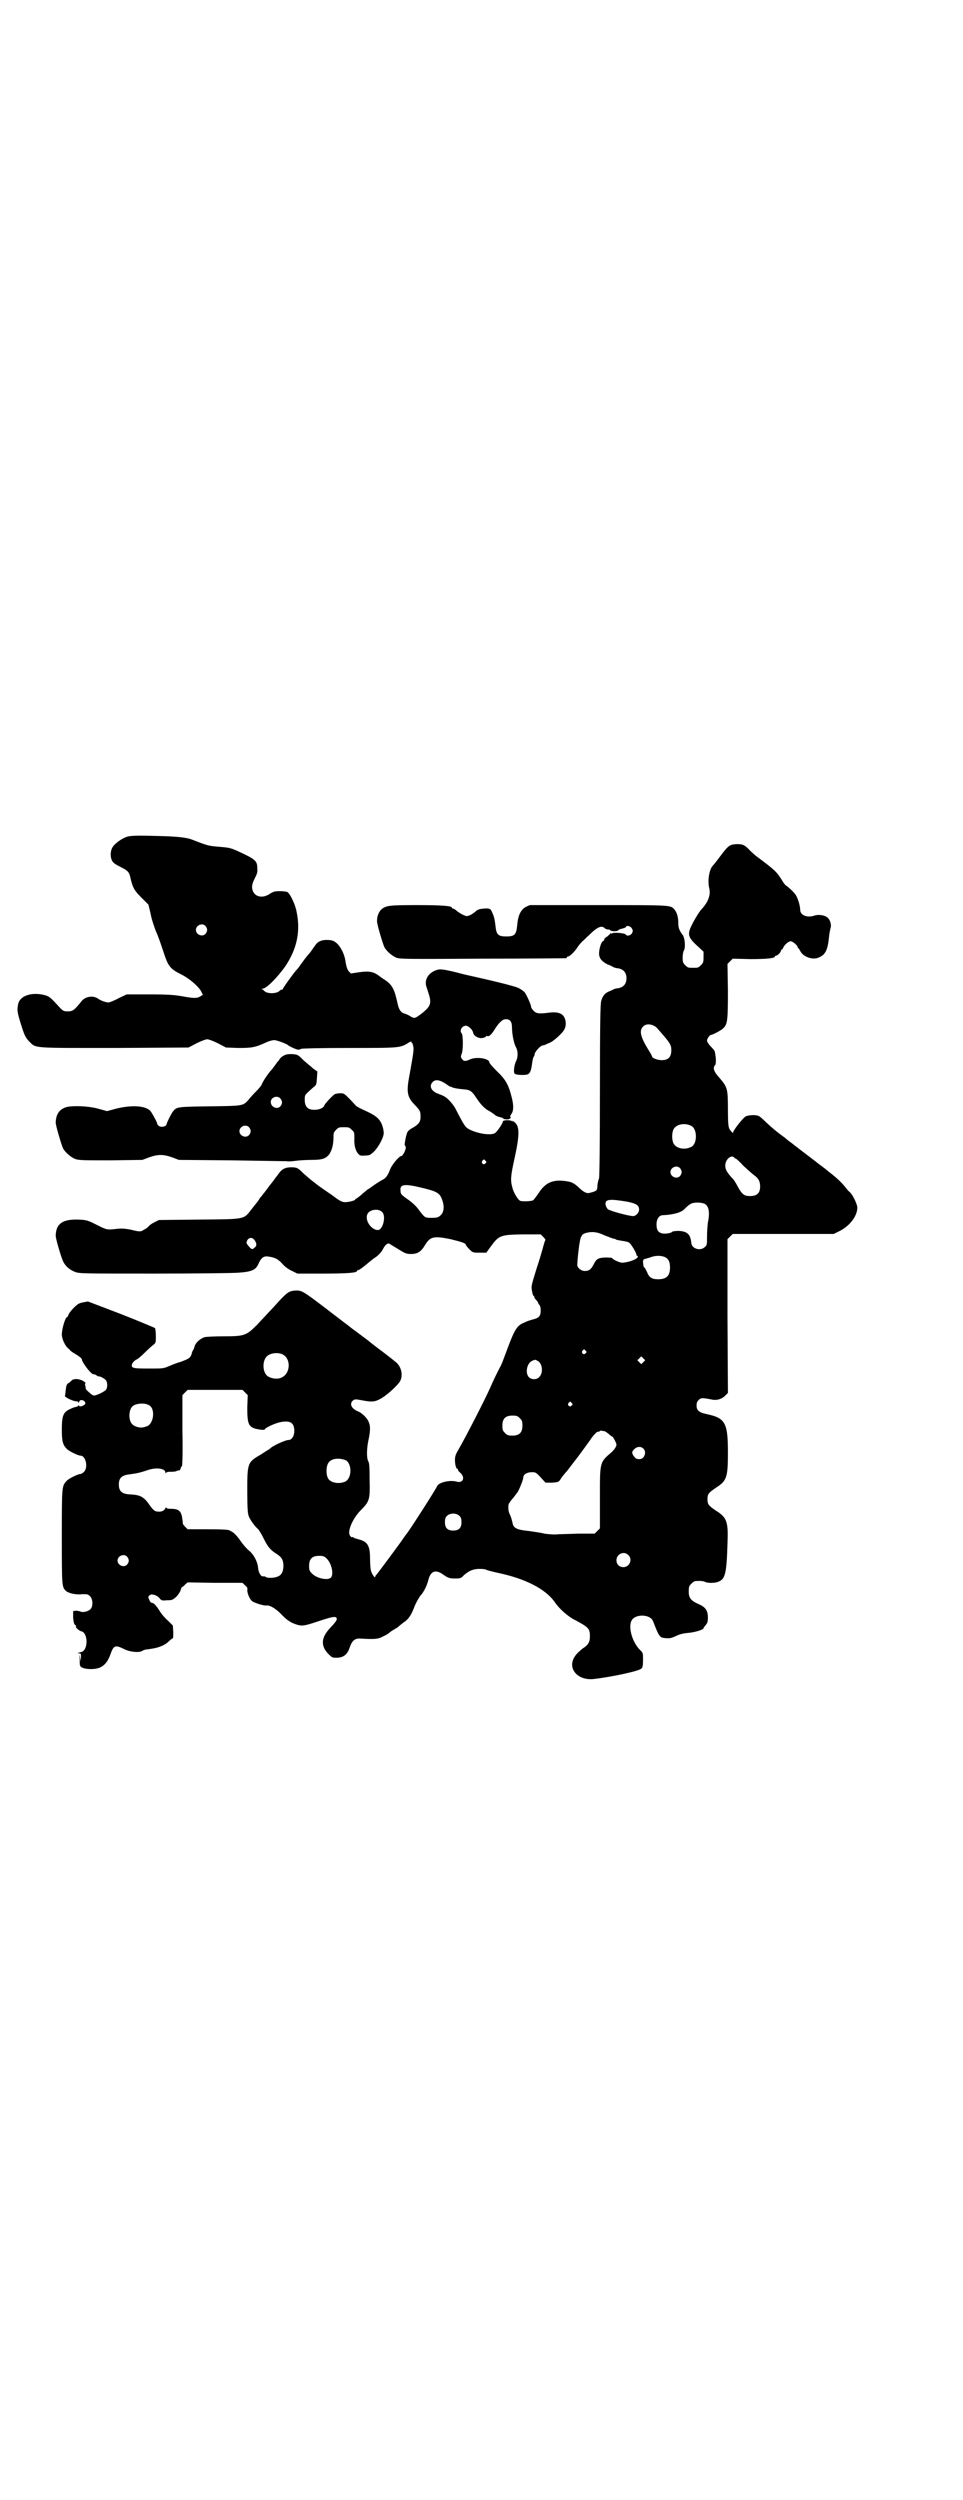 <?xml version="1.0" standalone="no"?>
<!DOCTYPE svg PUBLIC "-//W3C//DTD SVG 20010904//EN"
 "http://www.w3.org/TR/2001/REC-SVG-20010904/DTD/svg10.dtd">
<svg version="1.0" xmlns="http://www.w3.org/2000/svg"
 width="1106pt" height="2870pt" viewBox="0 0 1106 2870"
 preserveAspectRatio="xMidYMid meet">
<g transform="translate(0,2870) scale(0.5,-0.5)"
fill="#000000" stroke="none">
<path d="M292 3819 c-13 -4 -30 -17 -34 -25 -5 -9 -5 -23 0 -31 2 -4 8 -8 18
-13 18 -9 21 -12 24 -27 5 -21 8 -27 25 -44 l16 -16 5 -21 c2 -12 8 -29 12
-40 5 -10 12 -31 17 -46 11 -34 15 -40 41 -53 20 -10 40 -28 46 -39 l4 -8 -5
-3 c-7 -5 -14 -5 -33 -2 -26 5 -40 6 -89 6 l-48 0 -17 -8 c-9 -5 -19 -9 -22
-10 -5 -2 -20 3 -28 9 -11 7 -29 4 -37 -7 -16 -20 -20 -23 -31 -23 -10 0 -11
1 -18 8 -21 23 -24 26 -34 29 -29 8 -57 0 -62 -19 -3 -14 -3 -18 5 -44 9 -29
11 -34 21 -44 15 -15 7 -14 196 -14 l169 1 19 10 c10 5 21 9 24 9 3 0 14 -4
24 -9 l19 -10 29 -1 c31 0 38 1 66 14 5 2 12 4 16 4 6 0 30 -9 32 -12 2 -2 19
-10 23 -10 2 0 5 1 7 2 2 1 45 2 111 2 119 0 116 0 137 13 4 2 6 3 5 1 -1 -1
0 -2 1 -2 1 0 2 -3 3 -7 2 -8 1 -15 -8 -65 -8 -41 -6 -52 11 -70 13 -13 14
-16 14 -28 0 -12 -4 -17 -19 -26 -5 -2 -9 -6 -11 -9 -3 -5 -8 -31 -6 -31 1 0
2 -2 2 -5 0 -6 -7 -19 -10 -19 -5 0 -22 -20 -26 -31 -5 -13 -9 -19 -16 -23 -7
-3 -27 -17 -28 -18 -1 -1 -4 -3 -8 -5 -3 -3 -10 -8 -15 -13 -5 -4 -10 -8 -11
-8 -1 0 -2 -1 -2 -2 0 -2 -14 -6 -23 -6 -7 0 -12 2 -30 16 -12 8 -25 17 -29
20 -4 3 -7 5 -8 6 -1 1 -5 4 -9 7 -4 3 -13 11 -20 17 -13 13 -15 14 -29 14
-12 0 -20 -4 -26 -12 -3 -4 -5 -7 -6 -8 -1 -1 -3 -4 -6 -8 -3 -4 -5 -7 -6 -8
-1 -1 -5 -6 -10 -13 -5 -7 -11 -14 -13 -17 -3 -3 -5 -6 -5 -6 0 -1 -2 -3 -3
-5 -2 -3 -9 -11 -15 -19 -19 -24 -12 -23 -120 -24 l-93 -1 -10 -5 c-6 -3 -12
-7 -13 -9 -2 -2 -6 -6 -11 -8 -7 -5 -10 -5 -23 -2 -15 4 -28 5 -37 4 -26 -3
-25 -3 -49 9 -22 11 -23 11 -42 12 -36 1 -51 -9 -52 -36 -1 -6 13 -52 17 -60
5 -11 16 -20 27 -24 10 -4 15 -4 181 -4 93 0 181 1 194 2 30 2 40 6 46 19 7
16 13 20 24 18 15 -2 22 -6 32 -17 6 -7 15 -13 22 -16 l12 -6 60 0 c57 0 77 2
77 6 0 1 1 2 3 2 1 0 6 3 11 7 4 3 11 9 16 13 5 4 10 8 12 9 6 4 13 11 17 18
5 10 10 15 15 14 1 -1 11 -7 21 -13 16 -10 19 -11 29 -11 15 0 23 5 32 20 12
20 20 22 59 14 24 -6 35 -9 35 -13 0 -1 4 -6 8 -10 8 -8 8 -8 24 -8 l15 0 8
11 c21 29 23 30 75 31 l42 0 6 -6 c3 -3 5 -6 5 -7 -1 0 -3 -7 -5 -14 -2 -8 -9
-32 -16 -53 -12 -39 -12 -39 -10 -50 1 -7 3 -12 5 -12 1 0 1 -1 0 -1 0 -1 1
-4 4 -7 3 -3 5 -6 5 -7 0 -1 1 -3 3 -5 2 -2 3 -7 3 -13 0 -12 -4 -17 -17 -20
-14 -4 -13 -4 -22 -8 -17 -7 -22 -17 -44 -77 -3 -8 -7 -19 -10 -24 -6 -11 -18
-36 -23 -48 -12 -27 -56 -113 -74 -144 -6 -10 -7 -15 -7 -22 0 -11 3 -20 5
-20 1 0 2 -1 2 -2 0 -2 2 -5 5 -7 12 -11 7 -24 -7 -21 -15 5 -42 -1 -46 -10
-2 -6 -68 -109 -72 -112 -1 -1 -3 -4 -5 -7 -5 -8 -57 -78 -62 -84 -2 -1 -3 -4
-3 -5 0 -5 -8 6 -10 14 -1 4 -2 16 -2 27 0 31 -6 40 -27 45 -6 2 -11 3 -11 4
0 1 -1 2 -2 1 -3 -2 -8 4 -8 10 0 14 12 37 27 52 20 20 21 25 20 68 0 35 -1
40 -3 44 -4 6 -4 28 0 47 5 23 5 34 1 43 -3 9 -15 20 -23 24 -16 6 -22 17 -14
25 5 4 6 4 22 1 21 -4 28 -4 41 3 12 6 35 26 44 38 10 13 6 36 -8 47 -10 8
-11 9 -32 25 -11 8 -25 19 -31 24 -16 12 -16 12 -28 21 -6 4 -16 12 -21 16
-11 8 -17 13 -33 25 -5 4 -22 17 -38 29 -31 23 -35 25 -49 24 -13 -1 -18 -5
-35 -23 -8 -9 -19 -21 -25 -27 -5 -6 -17 -18 -26 -28 -25 -25 -29 -27 -76 -27
-23 0 -41 -1 -45 -2 -10 -3 -21 -13 -23 -21 -1 -3 -2 -7 -3 -8 -1 -1 -3 -5 -4
-10 -3 -9 -7 -11 -26 -18 -8 -2 -20 -7 -27 -10 -12 -5 -13 -5 -46 -5 -38 0
-41 1 -37 12 2 3 5 6 8 8 4 1 13 9 21 17 8 8 17 16 20 18 5 4 5 6 5 19 0 9 -1
17 -2 19 -2 1 -37 16 -78 32 l-76 29 -11 -2 c-10 -2 -13 -4 -22 -13 -6 -6 -11
-13 -12 -16 -1 -3 -2 -5 -3 -5 -4 0 -12 -27 -12 -40 0 -10 8 -27 15 -32 2 -2
5 -5 6 -6 1 -1 7 -5 14 -9 6 -4 11 -8 11 -10 0 -6 20 -33 26 -34 2 0 5 -1 7
-2 2 -2 4 -3 5 -3 4 1 16 -6 18 -10 3 -5 3 -15 0 -20 -2 -4 -22 -14 -28 -14
-3 0 -8 4 -12 8 -5 4 -8 8 -7 8 0 0 0 3 -1 6 -1 4 -1 6 0 6 2 0 0 2 -3 4 -7 6
-23 8 -28 3 -3 -3 -6 -6 -9 -7 -3 -3 -4 -6 -5 -15 -1 -7 -1 -13 -2 -14 0 -3
17 -11 24 -12 5 0 7 -1 7 -3 0 -2 1 -1 2 2 2 7 14 3 14 -4 0 -4 -12 -9 -14 -6
-1 2 -2 2 -3 0 -1 -1 -3 -2 -4 -2 -2 0 -8 -2 -14 -5 -16 -7 -19 -16 -19 -47 0
-26 2 -35 11 -44 4 -5 26 -16 32 -16 12 0 18 -27 8 -37 -3 -3 -6 -5 -8 -5 -6
0 -28 -11 -32 -16 -11 -12 -11 -11 -11 -128 0 -115 0 -116 10 -125 6 -5 23 -9
37 -7 12 0 13 0 18 -5 6 -6 7 -21 2 -28 -4 -6 -18 -10 -24 -7 -2 1 -7 2 -11 2
l-6 -1 0 -15 c1 -11 2 -15 5 -17 2 -2 3 -3 2 -3 -4 0 6 -10 11 -11 17 -3 17
-45 0 -48 -8 -2 -9 -3 -4 -3 4 0 4 -1 4 -9 l-1 -10 -1 9 c-2 9 -2 9 -1 -3 0
-7 0 -13 1 -15 1 -5 12 -8 25 -8 23 0 35 9 44 32 8 23 11 24 32 14 13 -7 36
-9 42 -4 1 1 5 2 8 3 3 0 10 1 15 2 14 2 29 8 37 16 4 4 8 7 9 7 2 0 2 6 2 15
l-1 15 -11 11 c-6 5 -15 15 -19 22 -9 14 -14 19 -18 19 -2 0 -5 3 -6 7 -3 6
-3 7 0 10 4 5 18 1 24 -7 4 -5 6 -5 17 -4 12 0 13 1 22 9 4 5 9 12 9 15 1 3 2
6 3 6 0 0 4 2 7 6 l6 5 63 -1 63 0 6 -6 c5 -4 6 -6 5 -11 0 -7 5 -20 11 -25 5
-4 27 -11 33 -10 8 1 21 -7 33 -19 13 -14 22 -20 34 -24 14 -5 20 -4 50 6 33
11 42 13 44 8 2 -4 -2 -9 -15 -23 -21 -22 -22 -42 -2 -61 7 -7 8 -7 19 -7 15
1 23 8 28 23 6 17 12 22 26 21 33 -2 40 -1 51 5 7 3 13 7 15 9 2 2 7 5 12 8 4
2 8 5 10 7 1 1 6 5 10 8 11 7 18 17 26 39 4 9 10 19 13 23 7 7 15 23 18 36 5
19 15 24 31 14 14 -10 17 -11 30 -11 12 0 14 0 21 8 12 10 21 14 36 14 7 0 14
-1 15 -2 1 -1 13 -4 26 -7 63 -13 110 -37 131 -67 10 -15 30 -33 46 -41 32
-17 35 -20 35 -38 0 -13 -4 -20 -17 -28 -6 -5 -14 -12 -17 -17 -19 -27 4 -56
41 -53 38 4 105 18 111 24 3 2 4 7 4 20 0 15 0 16 -6 22 -18 17 -28 51 -21 67
7 17 43 17 50 0 14 -36 15 -38 29 -39 9 -1 13 0 24 5 8 4 16 6 27 7 14 1 36 7
36 11 0 0 2 4 5 7 4 5 5 8 5 17 0 16 -5 24 -21 31 -18 8 -23 14 -23 29 0 11 1
13 6 18 3 3 7 6 9 6 12 1 19 0 23 -2 6 -3 23 -3 31 1 15 6 18 20 20 87 2 50
-1 60 -27 76 -16 11 -19 14 -19 26 0 12 3 15 19 26 25 16 28 23 28 81 0 68 -6
79 -47 88 -20 4 -25 9 -25 20 0 6 1 9 5 13 5 5 8 5 29 1 12 -3 24 1 31 8 l7 7
-1 177 0 176 6 6 6 6 116 0 116 0 10 5 c27 12 46 38 44 58 -2 9 -9 24 -16 32
-4 3 -8 8 -11 12 -8 10 -19 21 -36 34 -5 4 -10 8 -11 9 -2 1 -5 4 -8 6 -3 2
-7 5 -8 6 -1 1 -13 10 -26 20 -13 10 -29 22 -35 27 -6 4 -12 9 -14 11 -22 16
-31 24 -44 36 -8 8 -16 15 -18 15 -6 3 -22 2 -29 -1 -6 -3 -29 -32 -29 -37 0
-3 -5 2 -9 9 -2 5 -3 14 -3 43 0 49 -1 52 -20 74 -12 13 -15 22 -10 28 3 2 3
15 1 25 0 2 -1 5 -1 6 0 2 -4 7 -9 12 -5 5 -9 11 -9 14 0 4 6 13 9 13 4 0 25
11 29 16 9 9 10 18 10 85 l-1 62 6 6 6 6 40 -1 c39 0 57 2 57 6 0 1 1 2 3 2 3
0 11 8 11 12 0 1 1 2 2 2 1 0 2 2 3 4 2 6 12 15 17 15 5 0 16 -10 16 -13 0 -1
1 -3 3 -4 1 -2 3 -5 4 -7 7 -12 27 -19 40 -14 16 6 22 16 25 46 1 10 3 20 4
23 2 7 -1 18 -7 23 -6 6 -21 8 -30 5 -17 -6 -33 1 -33 13 0 9 -5 26 -10 34 -3
5 -15 17 -24 23 -1 1 -5 6 -9 13 -12 18 -13 20 -60 55 -2 2 -8 7 -12 11 -13
14 -17 15 -31 15 -16 -1 -19 -3 -37 -27 -8 -11 -17 -22 -19 -24 -7 -9 -11 -33
-7 -50 4 -15 -2 -32 -18 -49 -4 -4 -12 -17 -18 -28 -15 -28 -15 -34 9 -56 l14
-13 0 -13 c0 -11 -1 -13 -6 -18 -6 -6 -7 -6 -18 -6 -11 0 -12 0 -18 6 -5 5 -6
7 -6 17 0 6 1 14 3 17 4 7 2 27 -2 34 -9 12 -11 18 -11 29 0 13 -3 24 -9 31
-9 10 -5 10 -175 10 l-157 0 -9 -4 c-12 -7 -18 -19 -20 -42 -2 -22 -6 -26 -25
-26 -19 0 -23 4 -25 25 -2 16 -3 20 -7 29 -4 10 -6 11 -20 10 -10 -1 -13 -2
-18 -6 -3 -3 -9 -7 -13 -9 -8 -3 -8 -3 -15 0 -5 2 -11 6 -15 9 -3 3 -8 6 -9 6
-2 0 -3 1 -3 2 0 4 -21 6 -80 6 -64 0 -70 -1 -81 -9 -6 -5 -11 -15 -11 -27 -1
-6 13 -52 17 -61 6 -10 18 -20 28 -24 9 -3 27 -3 198 -2 103 0 189 1 191 1 1
0 2 1 2 2 0 1 1 2 3 2 3 0 13 9 20 19 5 8 9 12 14 17 2 1 8 8 14 13 19 19 29
23 36 16 2 -2 5 -3 8 -3 3 0 5 -1 5 -2 0 -1 4 -2 9 -2 5 0 9 1 9 2 0 1 4 3 9
4 5 1 9 3 9 4 0 4 10 2 13 -3 3 -5 3 -6 1 -11 -3 -6 -12 -8 -14 -4 -2 4 -30 6
-32 3 -1 -1 -2 -1 -2 0 0 1 -1 1 -2 0 0 -1 -4 -4 -7 -7 -4 -2 -7 -5 -7 -7 0
-1 -1 -3 -3 -4 -4 -1 -9 -18 -9 -28 0 -11 6 -18 19 -25 6 -2 12 -5 13 -6 2 -1
7 -3 11 -3 13 -2 20 -10 20 -23 0 -13 -7 -21 -20 -23 -4 0 -9 -2 -11 -3 -1 -1
-6 -3 -11 -5 -8 -4 -13 -10 -16 -21 -2 -5 -3 -51 -3 -204 0 -126 -1 -200 -2
-203 -2 -6 -4 -13 -4 -22 -1 -6 -2 -7 -11 -10 -11 -3 -11 -3 -18 0 -4 2 -10 7
-14 11 -6 6 -15 12 -22 13 -36 7 -54 -1 -71 -28 -5 -7 -10 -14 -12 -15 -4 -2
-24 -3 -29 -1 -5 2 -15 18 -18 30 -5 18 -4 27 5 68 12 55 12 75 -2 84 -3 2 -4
3 -3 1 1 -2 1 -3 -1 0 -4 3 -21 3 -21 -1 0 -4 -14 -25 -19 -27 -10 -5 -38 -1
-58 9 -9 5 -11 7 -32 48 -6 11 -19 25 -26 28 -3 2 -9 4 -14 6 -16 6 -21 18
-12 27 6 6 15 5 28 -3 6 -4 11 -8 13 -8 1 0 3 -1 5 -2 7 -2 14 -3 25 -4 15 -1
19 -4 30 -21 10 -15 19 -24 29 -29 4 -2 9 -6 12 -8 3 -3 8 -5 13 -6 4 -1 7 -2
7 -3 0 -1 4 -2 8 -2 7 0 11 3 8 7 -1 0 1 3 3 6 5 7 5 21 0 39 -7 28 -14 40
-34 59 -9 9 -17 18 -17 20 0 9 -31 14 -46 6 -9 -4 -13 -4 -17 2 -3 4 -3 6 0
13 3 10 3 43 -1 46 -5 6 1 17 10 17 6 0 16 -9 17 -17 2 -7 13 -13 22 -11 4 1
7 2 7 3 0 2 2 2 4 1 4 -1 10 5 19 20 9 13 16 19 23 19 10 0 14 -6 14 -19 0
-14 4 -36 9 -45 5 -9 5 -22 1 -31 -5 -9 -7 -27 -4 -30 3 -3 21 -4 29 -2 6 2 9
8 11 24 1 9 3 16 4 17 1 1 2 3 2 6 1 6 14 20 19 20 2 0 5 1 7 2 1 1 7 3 11 5
4 2 13 9 19 15 13 12 17 20 15 34 -3 16 -14 22 -38 19 -23 -3 -29 -2 -35 4 -3
3 -6 7 -6 9 0 5 -10 27 -15 34 -3 3 -10 8 -15 10 -7 4 -70 19 -120 30 -5 1
-19 5 -32 8 -18 4 -25 5 -31 4 -22 -5 -34 -23 -27 -41 1 -3 4 -12 6 -19 5 -18
2 -25 -15 -39 -18 -14 -19 -14 -29 -8 -4 3 -10 5 -13 6 -8 2 -13 9 -16 24 -7
32 -12 41 -27 52 -5 3 -12 8 -16 11 -12 9 -22 11 -44 8 l-20 -3 -5 5 c-3 4 -5
9 -7 20 -2 17 -9 32 -18 42 -8 8 -13 10 -26 10 -12 0 -20 -4 -25 -11 -2 -3 -8
-11 -12 -17 -13 -15 -13 -16 -22 -28 -4 -6 -8 -11 -9 -12 -4 -3 -32 -42 -32
-44 0 -1 -1 -2 -2 -2 -2 0 -4 -1 -6 -3 -7 -7 -29 -7 -35 0 -1 1 -3 3 -5 4 -2
0 -2 1 1 1 9 0 35 27 52 51 27 40 36 81 26 127 -3 16 -15 41 -21 44 -2 1 -10
2 -17 2 -12 0 -15 -1 -23 -6 -19 -13 -40 -6 -41 15 0 6 2 12 6 20 5 10 7 14 6
23 0 18 -4 21 -45 40 -18 8 -21 8 -44 10 -23 2 -24 2 -60 16 -15 6 -40 8 -93
9 -39 1 -50 0 -57 -2z m180 -205 c5 -6 5 -12 0 -18 -7 -8 -22 -2 -22 9 0 11
15 17 22 9z m1036 -233 c31 -35 34 -39 34 -52 0 -16 -7 -23 -22 -23 -10 0 -22
5 -22 8 0 1 -4 9 -10 18 -17 28 -20 42 -11 51 7 8 22 6 31 -2z m80 -226 c14
-7 14 -41 0 -48 -15 -8 -35 -4 -41 8 -4 8 -4 24 0 32 6 12 26 16 41 8z m102
-75 c1 0 9 -7 18 -17 10 -9 20 -18 24 -21 10 -7 14 -14 14 -26 0 -15 -7 -22
-23 -22 -13 0 -18 3 -28 21 -4 8 -10 18 -15 22 -11 13 -14 18 -14 27 0 14 13
25 20 19 1 -2 3 -3 4 -3z m-575 -5 c3 -3 3 -3 0 -6 -4 -5 -11 1 -7 6 4 4 4 4
7 0z m447 -17 c5 -6 5 -12 0 -18 -7 -8 -22 -2 -22 9 0 11 15 17 22 9z m-593
-45 c37 -9 42 -12 48 -32 4 -13 2 -26 -6 -32 -4 -4 -8 -5 -19 -5 -16 0 -16 0
-29 17 -6 9 -15 17 -23 23 -17 12 -20 14 -20 22 -2 15 8 17 49 7z m472 -32
c20 -4 27 -8 27 -18 0 -7 -7 -15 -14 -15 -9 0 -54 12 -58 16 -2 2 -4 6 -5 10
-2 13 9 14 50 7z m178 -5 c9 -5 12 -19 7 -43 -1 -8 -2 -22 -2 -33 0 -17 0 -19
-5 -23 -10 -10 -30 -4 -31 9 -2 20 -9 27 -29 28 -8 0 -14 -1 -15 -2 -2 -3 -14
-5 -22 -4 -10 2 -14 8 -14 21 0 12 6 21 14 21 23 1 43 6 50 14 8 8 14 13 20
14 8 2 21 1 27 -2z m-741 -19 c9 -9 2 -39 -9 -41 -14 -1 -30 19 -26 34 3 13
26 17 35 7z m510 -53 c13 -5 23 -9 23 -8 0 0 2 0 4 -2 3 -1 9 -2 15 -3 6 -1
13 -2 15 -4 5 -3 17 -24 17 -28 0 -2 1 -3 2 -2 1 0 1 -1 1 -2 0 -6 -23 -14
-37 -14 -7 1 -22 8 -22 11 0 0 -7 1 -15 1 -18 -1 -21 -3 -28 -17 -6 -11 -10
-14 -20 -14 -8 0 -17 7 -17 14 0 3 1 18 3 34 4 33 6 37 20 40 12 3 25 1 39 -6z
m-802 -13 c4 -7 4 -12 -2 -16 -4 -4 -6 -4 -12 3 -7 8 -7 9 -3 16 5 6 12 5 17
-3z m943 -38 c7 -4 10 -11 10 -23 0 -19 -8 -27 -27 -27 -15 0 -21 4 -26 17 -3
6 -5 10 -6 10 -1 0 -2 2 -3 12 0 6 1 7 6 8 3 1 11 3 16 5 11 3 23 2 30 -2z
m-184 -214 c3 -3 3 -3 0 -6 -4 -5 -11 1 -7 6 4 4 4 4 7 0z m-697 -8 c21 -9 20
-45 -2 -54 -10 -5 -28 -1 -34 6 -9 10 -9 32 0 42 7 8 24 11 36 6z m830 -18
l-5 -5 -4 4 -5 5 4 4 5 5 4 -4 5 -5 -4 -4z m-242 2 c10 -6 12 -27 3 -36 -5 -7
-18 -7 -24 -1 -9 9 -5 31 6 37 8 4 8 4 15 0z m-673 -72 l6 -6 -1 -29 c0 -40 3
-46 28 -50 6 -1 12 -1 12 0 0 3 18 12 32 16 25 6 36 1 36 -19 0 -12 -6 -21
-13 -21 -8 0 -38 -14 -43 -20 -1 -1 -10 -6 -20 -13 -32 -18 -32 -20 -32 -85 0
-37 1 -50 3 -56 3 -9 15 -25 21 -30 2 -1 8 -11 13 -21 10 -20 15 -27 31 -37
11 -7 15 -14 15 -27 0 -12 -4 -21 -12 -24 -7 -4 -26 -5 -29 -1 -2 1 -4 1 -5 1
-5 -2 -11 8 -12 18 -1 15 -10 32 -21 41 -5 4 -14 14 -20 23 -6 9 -14 17 -17
19 -3 2 -6 3 -7 4 -2 2 -14 3 -54 3 l-43 0 -6 6 c-3 3 -6 7 -5 9 0 1 -1 7 -2
14 -3 14 -9 18 -26 18 -7 0 -10 1 -10 3 0 1 -1 0 -3 -3 -2 -5 -10 -8 -20 -6
-4 1 -8 4 -15 14 -13 19 -21 24 -45 25 -19 1 -26 7 -26 23 0 15 7 21 24 23 16
2 25 4 40 9 21 8 43 5 43 -5 0 -2 1 -3 1 -1 1 2 4 3 10 3 6 0 12 0 15 2 3 1 6
2 6 1 1 0 2 2 3 5 1 3 2 5 3 5 1 0 2 37 1 81 l0 82 6 6 6 6 63 0 63 0 6 -6z
m750 -24 c3 -3 3 -3 0 -6 -4 -5 -11 1 -7 6 4 4 4 4 7 0z m-971 -5 c16 -8 11
-45 -6 -49 -3 -1 -6 -2 -8 -2 -6 -2 -20 2 -24 7 -9 8 -9 32 0 41 7 7 28 9 38
3z m852 -30 c5 -5 6 -7 6 -17 0 -16 -7 -23 -23 -23 -10 0 -12 1 -17 6 -5 5 -6
7 -6 17 0 16 7 23 23 23 10 0 12 -1 17 -6z m195 -30 c1 0 5 -3 9 -6 3 -3 7 -6
8 -6 2 0 10 -15 10 -19 0 -4 -5 -11 -10 -16 -29 -25 -28 -22 -28 -107 l0 -69
-6 -6 -6 -6 -38 0 c-20 -1 -44 -1 -52 -2 -8 0 -19 1 -26 2 -6 2 -22 4 -35 6
-30 3 -36 7 -38 20 -1 4 -3 12 -5 16 -4 8 -5 14 -4 24 0 2 5 10 11 16 5 7 11
14 12 17 5 10 11 26 11 30 0 7 9 12 19 12 9 0 10 0 21 -12 l11 -12 15 0 c13 1
15 1 19 7 4 7 9 12 12 16 2 1 14 18 29 37 14 19 28 38 31 43 8 10 13 15 15 14
1 -1 2 0 3 1 1 1 3 2 6 1 2 0 5 -1 6 -1z m89 -40 c8 -8 2 -24 -9 -24 -7 0 -9
1 -14 8 -4 7 -4 9 2 15 6 6 15 7 21 1z m-685 -26 c16 -7 16 -43 -1 -50 -15 -6
-34 -2 -39 9 -4 8 -4 24 0 32 5 12 23 15 40 9z m263 -129 c3 -3 4 -7 4 -14 0
-13 -6 -19 -19 -19 -13 0 -19 6 -19 19 0 7 1 11 4 14 7 8 23 8 30 0z m387 -89
c11 -10 3 -28 -11 -28 -9 0 -16 6 -16 16 0 14 17 22 27 12z m-1151 -4 c5 -6 5
-12 0 -18 -7 -8 -22 -2 -22 9 0 11 15 17 22 9z m459 -5 c11 -11 16 -36 9 -43
-7 -7 -32 -2 -43 9 -6 6 -7 8 -7 18 0 16 7 23 23 23 10 0 12 -1 18 -7z"/>
<path d="M651 3316 c-4 -2 -8 -6 -9 -8 -1 -2 -3 -5 -5 -6 -1 -2 -4 -6 -7 -10
-3 -4 -5 -7 -6 -8 -4 -3 -20 -26 -22 -32 -1 -4 -8 -12 -15 -19 -7 -7 -14 -15
-17 -19 -12 -13 -12 -13 -88 -14 -73 -1 -76 -1 -84 -11 -4 -4 -16 -29 -15 -29
1 0 -1 -2 -2 -4 -2 -2 -6 -3 -9 -3 -3 0 -7 1 -8 3 -2 2 -4 4 -3 4 2 0 -13 27
-16 30 -13 12 -43 13 -77 5 l-22 -6 -22 6 c-23 6 -59 7 -72 3 -16 -5 -23 -16
-24 -34 -1 -6 13 -52 17 -61 6 -10 18 -20 28 -24 9 -3 19 -3 82 -3 l72 1 16 6
c20 7 32 7 52 0 l16 -6 119 -1 c65 -1 123 -2 128 -2 5 -1 15 0 22 1 7 1 23 2
35 2 26 0 34 3 42 14 6 10 9 22 9 38 0 10 1 12 6 17 6 6 7 6 18 6 11 0 12 0
18 -6 6 -5 6 -7 6 -19 -1 -17 3 -30 9 -36 3 -4 6 -5 15 -4 11 0 12 1 21 9 9 9
20 28 22 39 1 4 0 11 -2 18 -5 17 -14 25 -38 36 -11 5 -21 10 -23 12 -2 2 -9
10 -16 17 -11 11 -12 12 -20 12 -5 0 -10 -1 -13 -2 -5 -3 -23 -22 -24 -26 -2
-6 -12 -10 -23 -10 -15 0 -22 7 -22 23 0 12 0 11 19 28 8 6 8 7 9 22 l1 15
-10 7 c-5 5 -16 13 -23 20 -12 12 -13 12 -26 13 -10 0 -14 -1 -19 -4z m-7 -98
c5 -6 5 -12 0 -18 -7 -8 -22 -2 -22 10 0 11 15 16 22 8z m-72 -66 c5 -6 5 -12
0 -18 -7 -8 -22 -2 -22 9 0 11 15 17 22 9z"/>
</g>
</svg>
